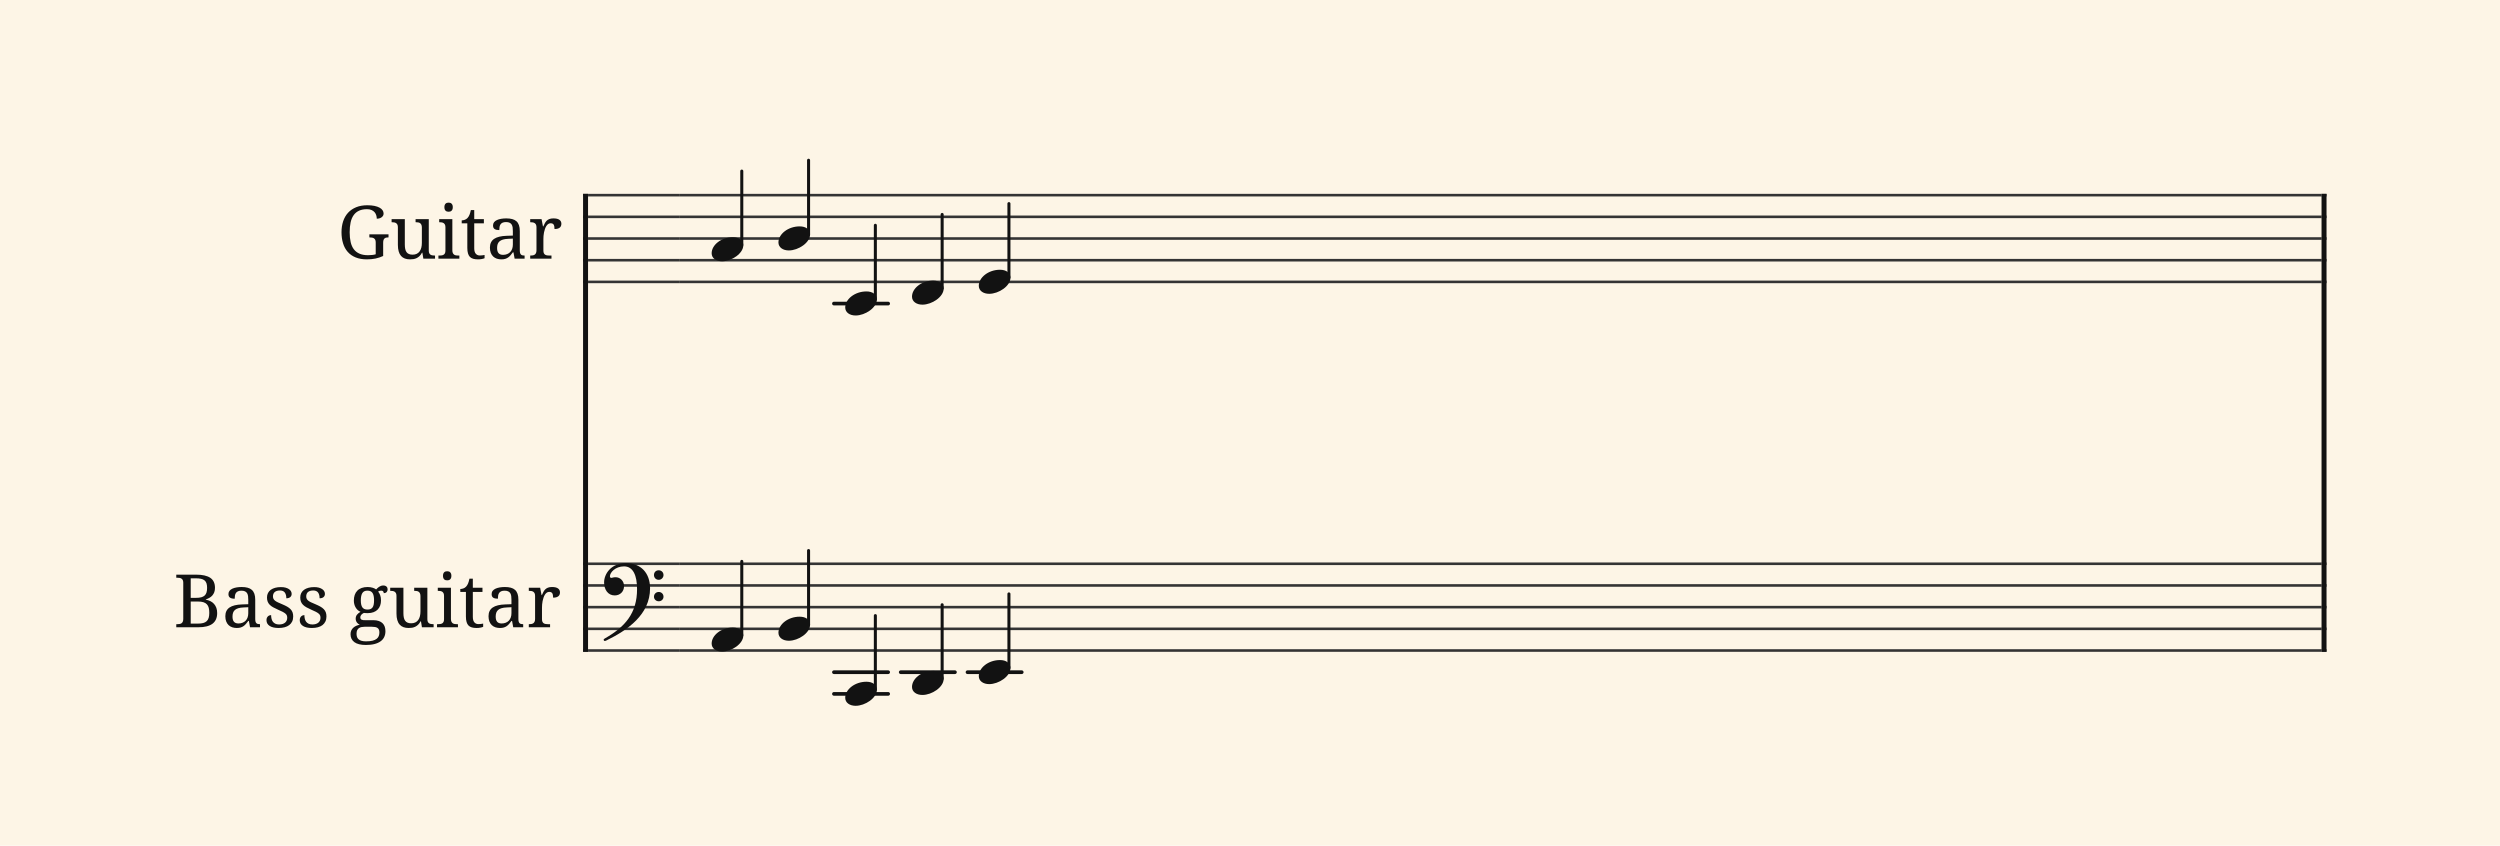 <svg xmlns="http://www.w3.org/2000/svg" version="1.1" xmlns:xlink="http://www.w3.org/1999/xlink" width="980" height="331.5" viewBox="0 0 980 331.5" shape-rendering="geometricPrecision" data-left="0" data-right="980" data-top="0" data-bottom="331.5"><g data-name="page" data-interval-between-stave-lines="8.5" data-font-color="#121212" data-left="0" data-right="980" data-top="0" data-bottom="331.5"><rect width="980" height="331.5" stroke="transparent" stroke-width="0.425" stroke-linejoin="" stroke-linecap="" fill="#FDF5E6" vector-effect="none" data-name="page-background" data-left="0" data-right="980" data-top="0" data-bottom="331.5"></rect><g data-name="pageWithoutBorder" data-left="0" data-right="980" data-top="62.815" data-bottom="276.675"><g data-name="measures" data-left="68" data-right="912" data-top="62.815" data-bottom="276.675" transform="translate(68, 0)"><g data-name="additionalStaveLinesOnPageLine" data-left="326.90500000000003" data-right="400.5150000000001" data-top="119" data-bottom="272"><line data-name="additionalStaveLine" x1="258.905" y1="119" x2="280.155" y2="119" stroke="#121212" stroke-width="1.445" stroke-linejoin="round" stroke-linecap="round" stroke-dasharray="" vector-effect="none" data-left="326.90500000000003" data-right="348.1550000000001" data-top="119" data-bottom="119"></line><line data-name="additionalStaveLine" x1="258.905" y1="263.5" x2="280.155" y2="263.5" stroke="#121212" stroke-width="1.445" stroke-linejoin="round" stroke-linecap="round" stroke-dasharray="" vector-effect="none" data-left="326.90500000000003" data-right="348.1550000000001" data-top="263.5" data-bottom="263.5"></line><line data-name="additionalStaveLine" x1="258.905" y1="272" x2="280.155" y2="272" stroke="#121212" stroke-width="1.445" stroke-linejoin="round" stroke-linecap="round" stroke-dasharray="" vector-effect="none" data-left="326.90500000000003" data-right="348.1550000000001" data-top="272" data-bottom="272"></line><line data-name="additionalStaveLine" x1="285.085" y1="263.5" x2="306.335" y2="263.5" stroke="#121212" stroke-width="1.445" stroke-linejoin="round" stroke-linecap="round" stroke-dasharray="" vector-effect="none" data-left="353.08500000000004" data-right="374.3350000000001" data-top="263.5" data-bottom="263.5"></line><line data-name="additionalStaveLine" x1="311.265" y1="263.5" x2="332.515" y2="263.5" stroke="#121212" stroke-width="1.445" stroke-linejoin="round" stroke-linecap="round" stroke-dasharray="" vector-effect="none" data-left="379.26500000000004" data-right="400.5150000000001" data-top="263.5" data-bottom="263.5"></line></g><g data-name="measure" ref-ids="measure-1,measure-1-1,line-1,every-measure-including-index-0,first-measure-including-index-0,last-measure,first-or-last-measure,last-measure-on-page" pointer-events="painted" data-left="68" data-right="912" data-top="62.815" data-bottom="276.675"><g data-name="combinedInstrumentTitles" data-left="69.1" data-right="220.06" data-top="79.4299999999993" data-bottom="252.83000000000447"><path data-name="text" fill="#121212" d="M11.59 104.99L11.59 104.99Q9.07 104.99 7.20 104.23Q5.33 103.47 4.10 102.07Q2.86 100.68 2.26 98.71Q1.65 96.75 1.65 94.37L1.65 94.37Q1.65 92.03 2.29 90.08Q2.94 88.13 4.21 86.73Q5.49 85.34 7.38 84.56Q9.27 83.78 11.77 83.78L11.77 83.78Q13.38 83.78 14.57 84.03Q15.76 84.28 16.56 84.72Q17.36 85.15 17.75 85.75Q18.15 86.34 18.15 87.03L18.15 87.03Q18.15 87.50 17.94 87.87Q17.72 88.24 17.36 88.50Q17.00 88.77 16.52 88.91Q16.03 89.05 15.47 89.05L15.47 89.05Q15.47 88.37 15.27 87.71Q15.07 87.04 14.62 86.51Q14.17 85.99 13.43 85.65Q12.70 85.32 11.64 85.32L11.64 85.32Q9.81 85.32 8.52 85.92Q7.22 86.52 6.41 87.67Q5.59 88.82 5.22 90.51Q4.85 92.19 4.85 94.37L4.85 94.37Q4.85 96.53 5.24 98.21Q5.62 99.89 6.48 101.03Q7.34 102.17 8.71 102.76Q10.08 103.36 12.05 103.36L12.05 103.36Q12.88 103.36 13.67 103.27Q14.45 103.19 15.06 103.00L15.06 103.00L15.06 98.35Q15.06 97.71 14.87 97.32Q14.68 96.94 14.35 96.73Q14.03 96.53 13.60 96.46Q13.17 96.39 12.69 96.39L12.69 96.39L12.57 96.39L12.57 95.17L20.08 95.17L20.08 96.39L19.97 96.39Q19.56 96.39 19.19 96.46Q18.82 96.53 18.56 96.75Q18.29 96.96 18.13 97.38Q17.98 97.80 17.98 98.47L17.98 98.47L17.98 103.67Q16.52 104.34 14.99 104.67Q13.45 104.99 11.59 104.99ZM35.86 89.22L35.86 101.56Q35.86 102.20 36.05 102.59Q36.24 102.98 36.56 103.17Q36.89 103.37 37.32 103.43Q37.75 103.50 38.23 103.50L38.23 103.50L38.31 103.50L38.31 104.71L33.73 104.71L33.35 102.37L33.20 102.37Q32.77 103.19 32.24 103.70Q31.71 104.20 31.12 104.49Q30.52 104.78 29.87 104.89Q29.22 104.99 28.52 104.99L28.52 104.99Q27.38 104.99 26.49 104.67Q25.60 104.34 24.99 103.65Q24.38 102.96 24.07 101.89Q23.75 100.82 23.75 99.34L23.75 99.34L23.75 92.41Q23.75 91.77 23.56 91.38Q23.37 91.00 23.04 90.78Q22.72 90.57 22.29 90.50Q21.86 90.43 21.38 90.43L21.38 90.43L21.29 90.43L21.29 89.22L26.47 89.22L26.47 99.19Q26.47 100.14 26.62 100.87Q26.77 101.61 27.11 102.11Q27.46 102.62 28.05 102.88Q28.63 103.15 29.51 103.15L29.51 103.15Q30.47 103.15 31.15 102.81Q31.84 102.47 32.28 101.85Q32.72 101.24 32.94 100.38Q33.15 99.52 33.15 98.47L33.15 98.47L33.15 92.52Q33.15 91.84 32.96 91.43Q32.77 91.01 32.45 90.79Q32.13 90.57 31.70 90.50Q31.27 90.43 30.78 90.43L30.78 90.43L30.69 90.43L30.69 89.22L35.86 89.22ZM39.64 103.50L40.02 103.50Q40.50 103.50 40.93 103.43Q41.36 103.37 41.68 103.17Q42.01 102.98 42.20 102.59Q42.39 102.20 42.39 101.56L42.39 101.56L42.39 92.41Q42.39 91.77 42.20 91.38Q42.01 91.00 41.68 90.78Q41.36 90.57 40.93 90.50Q40.50 90.43 40.02 90.43L40.02 90.43L39.94 90.43L39.94 89.22L45.10 89.22L45.10 101.42Q45.10 102.10 45.29 102.51Q45.48 102.92 45.80 103.14Q46.12 103.36 46.55 103.43Q46.99 103.50 47.47 103.50L47.47 103.50L47.85 103.50L47.85 104.71L39.64 104.71L39.64 103.50ZM41.98 84.53L41.98 84.53Q41.98 84.02 42.11 83.69Q42.24 83.35 42.46 83.14Q42.69 82.92 42.98 82.84Q43.28 82.75 43.63 82.75L43.63 82.75Q43.97 82.75 44.27 82.84Q44.56 82.92 44.78 83.14Q45.00 83.35 45.14 83.69Q45.27 84.02 45.27 84.53L45.27 84.53Q45.27 85.04 45.14 85.38Q45.00 85.72 44.78 85.93Q44.56 86.14 44.27 86.23Q43.97 86.32 43.63 86.32L43.63 86.32Q43.28 86.32 42.98 86.23Q42.69 86.14 42.46 85.93Q42.24 85.72 42.11 85.38Q41.98 85.04 41.98 84.53ZM55.88 103.47L55.88 103.47Q56.40 103.47 56.84 103.41Q57.28 103.36 57.73 103.27L57.73 103.27L57.73 104.54Q57.55 104.63 57.25 104.71Q56.95 104.80 56.61 104.86Q56.26 104.92 55.88 104.96Q55.50 104.99 55.16 104.99L55.16 104.99Q54.06 104.99 53.27 104.76Q52.48 104.53 51.97 104.01Q51.46 103.48 51.22 102.62Q50.97 101.76 50.97 100.52L50.97 100.52L50.97 90.87L48.77 90.87L48.77 89.71Q49.29 89.71 49.92 89.50Q50.55 89.29 51.03 88.79L51.03 88.79Q51.52 88.26 51.82 87.52Q52.13 86.78 52.35 85.66L52.35 85.66L53.68 85.66L53.68 89.22L57.46 89.22L57.46 90.87L53.68 90.87L53.68 100.61Q53.68 102.09 54.28 102.78Q54.88 103.47 55.88 103.47ZM62.64 100.52L62.64 100.52Q62.64 101.88 63.21 102.55Q63.78 103.22 64.98 103.22L64.98 103.22Q65.86 103.22 66.57 102.93Q67.28 102.65 67.78 102.13Q68.28 101.61 68.55 100.86Q68.82 100.11 68.82 99.19L68.82 99.19L68.82 96.85L66.97 96.94Q65.74 96.99 64.92 97.24Q64.09 97.49 63.59 97.93Q63.08 98.38 62.86 99.02Q62.64 99.67 62.64 100.52ZM66.14 90.37L66.14 90.37Q65.31 90.37 64.79 90.61Q64.28 90.84 63.99 91.26Q63.70 91.69 63.60 92.27Q63.50 92.84 63.50 93.52L63.50 93.52Q62.30 93.52 61.67 93.11Q61.05 92.70 61.05 91.70L61.05 91.70Q61.05 90.95 61.45 90.43Q61.86 89.91 62.58 89.58Q63.29 89.25 64.23 89.09Q65.18 88.93 66.25 88.93L66.25 88.93Q67.58 88.93 68.57 89.20Q69.55 89.46 70.22 90.05Q70.88 90.64 71.21 91.59Q71.54 92.55 71.54 93.93L71.54 93.93L71.54 101.42Q71.54 102.03 71.64 102.43Q71.74 102.82 71.95 103.06Q72.17 103.30 72.51 103.40Q72.86 103.50 73.34 103.50L73.34 103.50L73.42 103.50L73.42 104.71L69.51 104.71L69.06 102.23L68.82 102.23Q68.37 102.83 67.95 103.34Q67.52 103.85 67.01 104.22Q66.51 104.58 65.86 104.79Q65.22 104.99 64.32 104.99L64.32 104.99Q63.36 104.99 62.53 104.72Q61.71 104.44 61.11 103.87Q60.51 103.30 60.17 102.43Q59.83 101.56 59.83 100.38L59.83 100.38Q59.83 98.08 61.47 96.96Q63.11 95.85 66.42 95.75L66.42 95.75L68.82 95.67L68.82 93.93Q68.82 93.15 68.74 92.50Q68.65 91.84 68.37 91.37Q68.09 90.90 67.56 90.64Q67.03 90.37 66.14 90.37ZM83.96 103.50L83.96 104.71L75.62 104.71L75.62 103.50L75.71 103.50Q76.20 103.50 76.63 103.43Q77.06 103.36 77.38 103.14Q77.70 102.92 77.89 102.51Q78.08 102.10 78.08 101.42L78.08 101.42L78.08 92.41Q78.08 91.77 77.89 91.38Q77.70 91.00 77.37 90.78Q77.05 90.57 76.62 90.50Q76.19 90.43 75.71 90.43L75.71 90.43L75.62 90.43L75.62 89.22L80.07 89.22L80.62 92.08L80.76 92.08Q81.04 91.43 81.34 90.86Q81.63 90.29 82.06 89.86Q82.49 89.43 83.13 89.18Q83.76 88.93 84.72 88.93L84.72 88.93Q86.30 88.93 87.07 89.49Q87.84 90.04 87.84 91.04L87.84 91.04Q87.84 91.49 87.69 91.87Q87.55 92.25 87.22 92.53Q86.90 92.80 86.39 92.95Q85.88 93.10 85.15 93.10L85.15 93.10Q85.15 91.90 84.81 91.37Q84.47 90.84 83.62 90.84L83.62 90.84Q83.09 90.84 82.66 91.14Q82.24 91.45 81.92 91.95Q81.61 92.45 81.39 93.10Q81.17 93.75 81.03 94.43Q80.90 95.12 80.84 95.79Q80.79 96.47 80.79 97.02L80.79 97.02L80.79 101.56Q80.79 102.20 80.98 102.59Q81.17 102.98 81.49 103.17Q81.82 103.37 82.25 103.43Q82.68 103.50 83.16 103.50L83.16 103.50L83.96 103.50Z" text-value="Guitar" vector-effect="none" ref-ids="instrument-title-1-1" pointer-events="painted" data-left="133.87" data-right="220.06" data-top="79.4299999999993" data-bottom="101.67" transform="translate(64.22, 0)translate(0, -3.32)"></path><path data-name="text" fill="#121212" d="M16.27 233.75L16.27 233.75Q16.27 234.72 16.00 235.45Q15.72 236.19 15.24 236.74Q14.76 237.29 14.10 237.66Q13.45 238.04 12.69 238.29L12.69 238.29L12.69 238.40Q13.67 238.57 14.49 238.98Q15.31 239.39 15.90 240.05Q16.48 240.70 16.81 241.60Q17.13 242.49 17.13 243.64L17.13 243.64Q17.13 246.43 15.30 247.82Q13.46 249.21 9.71 249.21L9.71 249.21L1.10 249.21L1.10 248.00L1.47 248.00Q1.96 248.00 2.39 247.93Q2.82 247.86 3.15 247.64Q3.47 247.42 3.65 247.01Q3.84 246.60 3.84 245.92L3.84 245.92L3.84 231.76Q3.84 231.12 3.65 230.73Q3.46 230.34 3.13 230.13Q2.81 229.92 2.38 229.86Q1.95 229.79 1.47 229.79L1.47 229.79L1.10 229.79L1.10 228.58L8.85 228.58Q12.60 228.58 14.44 229.83Q16.27 231.08 16.27 233.75ZM6.76 239.12L6.76 247.77L9.57 247.77Q10.80 247.77 11.64 247.55Q12.49 247.32 13.02 246.82Q13.56 246.32 13.80 245.51Q14.04 244.71 14.04 243.55L14.04 243.55Q14.04 242.42 13.83 241.59Q13.62 240.76 13.10 240.21Q12.59 239.66 11.74 239.39Q10.89 239.12 9.62 239.12L9.62 239.12L6.76 239.12ZM6.76 230.02L6.76 237.68L8.76 237.68Q10.03 237.68 10.88 237.46Q11.73 237.23 12.23 236.76Q12.74 236.29 12.96 235.54Q13.18 234.79 13.18 233.75L13.18 233.75Q13.18 232.69 12.94 231.97Q12.70 231.26 12.16 230.82Q11.63 230.39 10.77 230.20Q9.92 230.02 8.69 230.02L8.69 230.02L6.76 230.02ZM23.14 245.02L23.14 245.02Q23.14 246.38 23.71 247.05Q24.29 247.72 25.49 247.72L25.49 247.72Q26.36 247.72 27.07 247.43Q27.79 247.15 28.29 246.63Q28.79 246.11 29.06 245.36Q29.32 244.61 29.32 243.69L29.32 243.69L29.32 241.35L27.47 241.44Q26.25 241.49 25.42 241.74Q24.60 241.99 24.09 242.43Q23.58 242.88 23.36 243.52Q23.14 244.17 23.14 245.02ZM26.64 234.87L26.64 234.87Q25.81 234.87 25.29 235.11Q24.78 235.34 24.49 235.76Q24.20 236.19 24.10 236.77Q24.00 237.34 24.00 238.02L24.00 238.02Q22.80 238.02 22.18 237.61Q21.55 237.20 21.55 236.20L21.55 236.20Q21.55 235.45 21.96 234.93Q22.37 234.41 23.08 234.08Q23.79 233.75 24.74 233.59Q25.68 233.43 26.76 233.43L26.76 233.43Q28.08 233.43 29.07 233.70Q30.06 233.96 30.72 234.55Q31.38 235.14 31.72 236.09Q32.05 237.05 32.05 238.43L32.05 238.43L32.05 245.92Q32.05 246.53 32.15 246.93Q32.24 247.32 32.46 247.56Q32.67 247.80 33.01 247.90Q33.36 248.00 33.84 248.00L33.84 248.00L33.92 248.00L33.92 249.21L30.01 249.21L29.56 246.73L29.32 246.73Q28.87 247.33 28.45 247.84Q28.03 248.35 27.52 248.72Q27.01 249.08 26.37 249.29Q25.72 249.49 24.82 249.49L24.82 249.49Q23.86 249.49 23.04 249.22Q22.21 248.94 21.61 248.37Q21.01 247.80 20.67 246.93Q20.33 246.06 20.33 244.88L20.33 244.88Q20.33 242.58 21.97 241.46Q23.61 240.35 26.92 240.25L26.92 240.25L29.32 240.17L29.32 238.43Q29.32 237.65 29.24 237.00Q29.15 236.34 28.87 235.87Q28.59 235.40 28.06 235.14Q27.53 234.87 26.64 234.87ZM41.23 249.49L41.23 249.49Q40.15 249.49 39.26 249.30Q38.38 249.11 37.76 248.72Q37.14 248.34 36.80 247.77Q36.46 247.19 36.46 246.43L36.46 246.43Q36.46 245.85 36.65 245.46Q36.84 245.08 37.12 244.85Q37.40 244.63 37.71 244.53Q38.03 244.44 38.28 244.44L38.28 244.44Q38.28 245.20 38.44 245.87Q38.59 246.53 38.96 247.03Q39.33 247.53 39.93 247.82Q40.53 248.11 41.40 248.11L41.40 248.11Q42.18 248.11 42.77 247.92Q43.36 247.73 43.77 247.38Q44.17 247.04 44.38 246.55Q44.59 246.06 44.59 245.49L44.59 245.49Q44.59 244.95 44.43 244.56Q44.27 244.17 43.87 243.84Q43.46 243.50 42.77 243.14Q42.08 242.79 41.04 242.34L41.04 242.34Q39.92 241.85 39.10 241.39Q38.27 240.93 37.73 240.39Q37.20 239.86 36.93 239.17Q36.66 238.49 36.66 237.54L36.66 237.54Q36.66 236.55 37.05 235.79Q37.44 235.03 38.16 234.51Q38.88 234.00 39.88 233.73Q40.88 233.46 42.11 233.46L42.11 233.46Q43.14 233.46 43.93 233.67Q44.72 233.89 45.26 234.25Q45.79 234.61 46.06 235.09Q46.33 235.58 46.33 236.12L46.33 236.12Q46.33 236.91 45.78 237.38Q45.24 237.85 44.24 237.85L44.24 237.85Q44.24 236.40 43.64 235.59Q43.04 234.79 41.76 234.79L41.76 234.79Q41.02 234.79 40.50 234.96Q39.98 235.13 39.65 235.44Q39.31 235.75 39.16 236.17Q39.00 236.60 39.00 237.10L39.00 237.10Q39.00 237.65 39.20 238.06Q39.40 238.46 39.83 238.80Q40.26 239.14 40.94 239.45Q41.63 239.77 42.59 240.17L42.59 240.17Q43.73 240.65 44.55 241.11Q45.37 241.58 45.90 242.13Q46.43 242.68 46.68 243.37Q46.93 244.06 46.93 244.96L46.93 244.96Q46.93 246.09 46.53 246.94Q46.12 247.79 45.37 248.36Q44.62 248.93 43.57 249.21Q42.52 249.49 41.23 249.49ZM54.27 249.49L54.27 249.49Q53.19 249.49 52.30 249.30Q51.42 249.11 50.80 248.72Q50.18 248.34 49.84 247.77Q49.50 247.19 49.50 246.43L49.50 246.43Q49.50 245.85 49.69 245.46Q49.88 245.08 50.16 244.85Q50.43 244.63 50.75 244.53Q51.07 244.44 51.32 244.44L51.32 244.44Q51.32 245.20 51.48 245.87Q51.63 246.53 52.00 247.03Q52.37 247.53 52.97 247.82Q53.57 248.11 54.44 248.11L54.44 248.11Q55.22 248.11 55.81 247.92Q56.40 247.73 56.81 247.38Q57.21 247.04 57.42 246.55Q57.63 246.06 57.63 245.49L57.63 245.49Q57.63 244.95 57.47 244.56Q57.31 244.17 56.90 243.84Q56.50 243.50 55.81 243.14Q55.12 242.79 54.07 242.34L54.07 242.34Q52.96 241.85 52.13 241.39Q51.31 240.93 50.77 240.39Q50.24 239.86 49.97 239.17Q49.70 238.49 49.70 237.54L49.70 237.54Q49.70 236.55 50.09 235.79Q50.48 235.03 51.20 234.51Q51.92 234.00 52.92 233.73Q53.92 233.46 55.15 233.46L55.15 233.46Q56.18 233.46 56.97 233.67Q57.76 233.89 58.29 234.25Q58.83 234.61 59.10 235.09Q59.37 235.58 59.37 236.12L59.37 236.12Q59.37 236.91 58.82 237.38Q58.28 237.85 57.28 237.85L57.28 237.85Q57.28 236.40 56.68 235.59Q56.08 234.79 54.79 234.79L54.79 234.79Q54.06 234.79 53.54 234.96Q53.02 235.13 52.68 235.44Q52.35 235.75 52.20 236.17Q52.04 236.60 52.04 237.10L52.04 237.10Q52.04 237.65 52.24 238.06Q52.44 238.46 52.87 238.80Q53.30 239.14 53.98 239.45Q54.67 239.77 55.63 240.17L55.63 240.17Q56.77 240.65 57.59 241.11Q58.41 241.58 58.94 242.13Q59.47 242.68 59.72 243.37Q59.97 244.06 59.97 244.96L59.97 244.96Q59.97 246.09 59.56 246.94Q59.15 247.79 58.41 248.36Q57.66 248.93 56.61 249.21Q55.56 249.49 54.27 249.49ZM83.95 234.32L83.95 234.32Q83.95 234.63 83.86 234.91Q83.76 235.18 83.58 235.39Q83.40 235.59 83.11 235.71Q82.82 235.83 82.42 235.83L82.42 235.83Q82.42 235.66 82.38 235.50Q82.34 235.33 82.23 235.18Q82.13 235.03 81.94 234.94Q81.76 234.85 81.46 234.85L81.46 234.85Q81.10 234.85 80.80 234.93Q80.51 235.02 80.22 235.20L80.22 235.20Q80.72 235.81 81.03 236.63Q81.35 237.46 81.35 238.70L81.35 238.70Q81.35 239.77 81.03 240.68Q80.70 241.59 80.06 242.25Q79.42 242.92 78.44 243.29Q77.46 243.67 76.14 243.67L76.14 243.67Q75.98 243.67 75.76 243.66Q75.55 243.65 75.34 243.64Q75.13 243.64 74.95 243.62Q74.76 243.60 74.65 243.58L74.65 243.58Q74.37 243.72 74.11 243.89Q73.86 244.06 73.67 244.27Q73.48 244.48 73.36 244.75Q73.25 245.02 73.25 245.34L73.25 245.34Q73.25 245.70 73.39 245.91Q73.52 246.12 73.76 246.24Q74.00 246.36 74.33 246.40Q74.66 246.43 75.04 246.43L75.04 246.43L78.32 246.43Q79.62 246.43 80.52 246.76Q81.42 247.08 81.99 247.65Q82.57 248.22 82.83 249.02Q83.09 249.82 83.09 250.75L83.09 250.75Q83.09 251.99 82.63 252.99Q82.17 254.00 81.22 254.69Q80.28 255.39 78.83 255.77Q77.39 256.15 75.43 256.15L75.43 256.15Q72.41 256.15 70.91 255.04Q69.41 253.92 69.41 251.93L69.41 251.93Q69.41 251.09 69.71 250.45Q70.01 249.82 70.51 249.37Q71.01 248.92 71.66 248.63Q72.31 248.35 73.03 248.22L73.03 248.22Q72.73 248.10 72.45 247.88Q72.17 247.67 71.94 247.38Q71.71 247.08 71.57 246.70Q71.43 246.32 71.43 245.85L71.43 245.85Q71.43 244.99 71.88 244.36Q72.33 243.74 73.32 243.14L73.32 243.14Q72.70 242.89 72.21 242.45Q71.73 242.00 71.40 241.43Q71.06 240.86 70.89 240.18Q70.71 239.50 70.71 238.78L70.71 238.78Q70.71 237.53 71.05 236.54Q71.39 235.55 72.07 234.86Q72.74 234.17 73.76 233.80Q74.78 233.43 76.14 233.43L76.14 233.43Q76.67 233.43 77.17 233.51Q77.68 233.59 78.11 233.72Q78.54 233.86 78.89 234.03Q79.24 234.20 79.45 234.38L79.45 234.38Q79.66 234.15 79.94 233.88Q80.22 233.60 80.58 233.37Q80.93 233.14 81.34 232.98Q81.76 232.83 82.24 232.83L82.24 232.83Q82.68 232.83 83.00 232.95Q83.31 233.07 83.52 233.27Q83.74 233.48 83.84 233.75Q83.95 234.03 83.95 234.32ZM71.76 251.75L71.76 251.75Q71.76 252.39 71.93 252.94Q72.09 253.49 72.52 253.88Q72.94 254.28 73.66 254.50Q74.38 254.73 75.48 254.73L75.48 254.73Q77.03 254.73 78.04 254.47Q79.05 254.21 79.64 253.74Q80.24 253.28 80.48 252.63Q80.72 251.99 80.72 251.23L80.72 251.23Q80.72 250.57 80.53 250.14Q80.34 249.71 79.96 249.46Q79.59 249.21 79.04 249.11Q78.49 249.01 77.77 249.01L77.77 249.01L74.93 249.01Q74.32 249.01 73.75 249.12Q73.18 249.23 72.74 249.52Q72.29 249.82 72.02 250.35Q71.76 250.89 71.76 251.75ZM73.44 238.70L73.44 238.70Q73.44 240.55 74.05 241.41Q74.66 242.27 76.06 242.27L76.06 242.27Q76.77 242.27 77.25 242.06Q77.74 241.85 78.05 241.41Q78.36 240.97 78.49 240.29Q78.63 239.60 78.63 238.66L78.63 238.66Q78.63 236.71 78.04 235.78Q77.44 234.85 76.03 234.85L76.03 234.85Q74.63 234.85 74.04 235.80Q73.44 236.75 73.44 238.70ZM99.53 233.72L99.53 246.06Q99.53 246.70 99.72 247.09Q99.91 247.48 100.23 247.67Q100.56 247.87 100.99 247.93Q101.42 248.00 101.90 248.00L101.90 248.00L101.98 248.00L101.98 249.21L97.40 249.21L97.02 246.87L96.87 246.87Q96.44 247.69 95.91 248.20Q95.38 248.70 94.79 248.99Q94.19 249.28 93.54 249.39Q92.89 249.49 92.19 249.49L92.19 249.49Q91.05 249.49 90.16 249.17Q89.27 248.84 88.66 248.15Q88.05 247.46 87.74 246.39Q87.42 245.32 87.42 243.84L87.42 243.84L87.42 236.91Q87.42 236.27 87.23 235.88Q87.04 235.50 86.71 235.28Q86.39 235.07 85.96 235.00Q85.53 234.93 85.05 234.93L85.05 234.93L84.96 234.93L84.96 233.72L90.14 233.72L90.14 243.69Q90.14 244.64 90.29 245.37Q90.44 246.11 90.79 246.61Q91.13 247.12 91.72 247.38Q92.30 247.65 93.18 247.65L93.18 247.65Q94.14 247.65 94.82 247.31Q95.51 246.97 95.95 246.35Q96.39 245.74 96.61 244.88Q96.82 244.02 96.82 242.97L96.82 242.97L96.82 237.02Q96.82 236.34 96.63 235.93Q96.44 235.51 96.12 235.29Q95.80 235.07 95.37 235.00Q94.94 234.93 94.45 234.93L94.45 234.93L94.36 234.93L94.36 233.72L99.53 233.72ZM103.31 248.00L103.69 248.00Q104.17 248.00 104.60 247.93Q105.03 247.87 105.36 247.67Q105.68 247.48 105.87 247.09Q106.06 246.70 106.06 246.06L106.06 246.06L106.06 236.91Q106.06 236.27 105.87 235.88Q105.68 235.50 105.36 235.28Q105.03 235.07 104.60 235.00Q104.17 234.93 103.69 234.93L103.69 234.93L103.61 234.93L103.61 233.72L108.77 233.72L108.77 245.92Q108.77 246.60 108.96 247.01Q109.15 247.42 109.47 247.64Q109.79 247.86 110.22 247.93Q110.66 248.00 111.14 248.00L111.14 248.00L111.52 248.00L111.52 249.21L103.31 249.21L103.31 248.00ZM105.65 229.03L105.65 229.03Q105.65 228.52 105.78 228.19Q105.91 227.85 106.13 227.64Q106.36 227.42 106.65 227.34Q106.95 227.25 107.30 227.25L107.30 227.25Q107.64 227.25 107.94 227.34Q108.23 227.42 108.45 227.64Q108.67 227.85 108.81 228.19Q108.94 228.52 108.94 229.03L108.94 229.03Q108.94 229.54 108.81 229.88Q108.67 230.22 108.45 230.43Q108.23 230.64 107.94 230.73Q107.64 230.82 107.30 230.82L107.30 230.82Q106.95 230.82 106.65 230.73Q106.36 230.64 106.13 230.43Q105.91 230.22 105.78 229.88Q105.65 229.54 105.65 229.03ZM119.55 247.97L119.55 247.97Q120.07 247.97 120.51 247.91Q120.95 247.86 121.40 247.77L121.40 247.77L121.40 249.04Q121.22 249.13 120.92 249.21Q120.62 249.30 120.28 249.36Q119.93 249.42 119.55 249.46Q119.17 249.49 118.83 249.49L118.83 249.49Q117.73 249.49 116.94 249.26Q116.15 249.03 115.64 248.51Q115.13 247.98 114.89 247.12Q114.64 246.26 114.64 245.02L114.64 245.02L114.64 235.37L112.44 235.37L112.44 234.21Q112.96 234.21 113.59 234.00Q114.22 233.79 114.70 233.29L114.70 233.29Q115.19 232.76 115.49 232.02Q115.80 231.28 116.02 230.16L116.02 230.16L117.35 230.16L117.35 233.72L121.13 233.72L121.13 235.37L117.35 235.37L117.35 245.11Q117.35 246.59 117.95 247.28Q118.55 247.97 119.55 247.97ZM126.31 245.02L126.31 245.02Q126.31 246.38 126.88 247.05Q127.45 247.72 128.65 247.72L128.65 247.72Q129.53 247.72 130.24 247.43Q130.95 247.15 131.45 246.63Q131.96 246.11 132.22 245.36Q132.49 244.61 132.49 243.69L132.49 243.69L132.49 241.35L130.64 241.44Q129.41 241.49 128.59 241.74Q127.76 241.99 127.26 242.43Q126.75 242.88 126.53 243.52Q126.31 244.17 126.31 245.02ZM129.81 234.87L129.81 234.87Q128.98 234.87 128.46 235.11Q127.95 235.34 127.66 235.76Q127.37 236.19 127.27 236.77Q127.17 237.34 127.17 238.02L127.17 238.02Q125.97 238.02 125.34 237.61Q124.72 237.20 124.72 236.20L124.72 236.20Q124.72 235.45 125.13 234.93Q125.53 234.41 126.25 234.08Q126.96 233.75 127.91 233.59Q128.85 233.43 129.92 233.43L129.92 233.43Q131.25 233.43 132.24 233.70Q133.23 233.96 133.89 234.55Q134.55 235.14 134.88 236.09Q135.21 237.05 135.21 238.43L135.21 238.43L135.21 245.92Q135.21 246.53 135.31 246.93Q135.41 247.32 135.62 247.56Q135.84 247.80 136.18 247.90Q136.53 248.00 137.01 248.00L137.01 248.00L137.09 248.00L137.09 249.21L133.18 249.21L132.73 246.73L132.49 246.73Q132.04 247.33 131.62 247.84Q131.19 248.35 130.69 248.72Q130.18 249.08 129.53 249.29Q128.89 249.49 127.99 249.49L127.99 249.49Q127.03 249.49 126.20 249.22Q125.38 248.94 124.78 248.37Q124.18 247.80 123.84 246.93Q123.50 246.06 123.50 244.88L123.50 244.88Q123.50 242.58 125.14 241.46Q126.78 240.35 130.09 240.25L130.09 240.25L132.49 240.17L132.49 238.43Q132.49 237.65 132.41 237.00Q132.32 236.34 132.04 235.87Q131.76 235.40 131.23 235.14Q130.70 234.87 129.81 234.87ZM147.63 248.00L147.63 249.21L139.29 249.21L139.29 248.00L139.38 248.00Q139.87 248.00 140.30 247.93Q140.73 247.86 141.05 247.64Q141.37 247.42 141.56 247.01Q141.75 246.60 141.75 245.92L141.75 245.92L141.75 236.91Q141.75 236.27 141.56 235.88Q141.37 235.50 141.04 235.28Q140.72 235.07 140.29 235.00Q139.86 234.93 139.38 234.93L139.38 234.93L139.29 234.93L139.29 233.72L143.74 233.72L144.29 236.58L144.43 236.58Q144.71 235.93 145.01 235.36Q145.30 234.79 145.73 234.36Q146.17 233.93 146.80 233.68Q147.44 233.43 148.39 233.43L148.39 233.43Q149.98 233.43 150.74 233.99Q151.51 234.54 151.51 235.54L151.51 235.54Q151.51 235.99 151.37 236.37Q151.22 236.75 150.89 237.03Q150.57 237.30 150.06 237.45Q149.55 237.60 148.82 237.60L148.82 237.60Q148.82 236.40 148.48 235.87Q148.14 235.34 147.29 235.34L147.29 235.34Q146.76 235.34 146.33 235.64Q145.91 235.95 145.59 236.45Q145.28 236.95 145.06 237.60Q144.84 238.25 144.70 238.93Q144.57 239.62 144.51 240.29Q144.46 240.97 144.46 241.52L144.46 241.52L144.46 246.06Q144.46 246.70 144.65 247.09Q144.84 247.48 145.16 247.67Q145.49 247.87 145.92 247.93Q146.35 248.00 146.83 248.00L146.83 248.00L147.63 248.00Z" text-value="Bass guitar" vector-effect="none" ref-ids="instrument-title-1-2" pointer-events="painted" data-left="69.1" data-right="219.51" data-top="223.9299999999894" data-bottom="252.83000000000447" transform="translate(0, -3.32)"></path></g><g data-name="startBarLine" ref-ids="opening-barline-1" pointer-events="painted" data-left="228.56" data-right="230.51500000000001" data-top="75.99" data-bottom="255.51"><g data-name="stavesPiece" data-left="228.56" data-right="230.51500000000001" data-top="75.99" data-bottom="255.51"><g data-name="stavePiece" data-left="228.56" data-right="230.51500000000001" data-top="75.99" data-bottom="111.00999999999999"><path d="M 0 -0.51 L 1.955 -0.51 L 1.955 0.51 L 0 0.51 L 0 -0.51 M 0 7.99 L 1.955 7.99 L 1.955 9.01 L 0 9.01 L 0 7.99 M 0 16.49 L 1.955 16.49 L 1.955 17.51 L 0 17.51 L 0 16.49 M 0 24.99 L 1.955 24.99 L 1.955 26.01 L 0 26.01 L 0 24.99 M 0 33.49 L 1.955 33.49 L 1.955 34.51 L 0 34.51 L 0 33.49" fill="#343434" fill-rule="evenodd" vector-effect="none" data-left="228.56" data-right="230.51500000000001" data-top="75.99" data-bottom="111.00999999999999" transform="translate(160.56, 76.5)"></path></g><g data-name="stavePiece" data-left="228.56" data-right="230.51500000000001" data-top="220.49" data-bottom="255.51"><path d="M 0 -0.51 L 1.955 -0.51 L 1.955 0.51 L 0 0.51 L 0 -0.51 M 0 7.99 L 1.955 7.99 L 1.955 9.01 L 0 9.01 L 0 7.99 M 0 16.49 L 1.955 16.49 L 1.955 17.51 L 0 17.51 L 0 16.49 M 0 24.99 L 1.955 24.99 L 1.955 26.01 L 0 26.01 L 0 24.99 M 0 33.49 L 1.955 33.49 L 1.955 34.51 L 0 34.51 L 0 33.49" fill="#343434" fill-rule="evenodd" vector-effect="none" data-left="228.56" data-right="230.51500000000001" data-top="220.49" data-bottom="255.51" transform="translate(160.56, 221)"></path></g></g><polyline points="160.56 75.99 162.515 75.99 162.515 255.51 160.56 255.51" fill="#121212" fill-rule="evenodd" vector-effect="none" data-left="228.56" data-right="230.51500000000001" data-top="75.99" data-bottom="255.51"></polyline></g><g data-name="clefsOnStaves" data-left="230.51500000000001" data-right="266.21500000000003" data-top="75.99" data-bottom="255.51"><g data-name="stavePiece" data-left="230.51500000000001" data-right="266.21500000000003" data-top="75.99" data-bottom="111.00999999999999"><path d="M 0 -0.51 L 35.7 -0.51 L 35.7 0.51 L 0 0.51 L 0 -0.51 M 0 7.99 L 35.7 7.99 L 35.7 9.01 L 0 9.01 L 0 7.99 M 0 16.49 L 35.7 16.49 L 35.7 17.51 L 0 17.51 L 0 16.49 M 0 24.99 L 35.7 24.99 L 35.7 26.01 L 0 26.01 L 0 24.99 M 0 33.49 L 35.7 33.49 L 35.7 34.51 L 0 34.51 L 0 33.49" fill="#343434" fill-rule="evenodd" vector-effect="none" data-left="230.51500000000001" data-right="266.21500000000003" data-top="75.99" data-bottom="111.00999999999999" transform="translate(162.515, 76.5)"></path></g><g data-name="bassCleff" ref-ids="clef-1-2" pointer-events="painted" data-left="230.51500000000001" data-right="266.21500000000003" data-top="220.49" data-bottom="255.51"><g data-name="stavePiece" data-left="230.51500000000001" data-right="266.21500000000003" data-top="220.49" data-bottom="255.51"><path d="M 0 -0.51 L 35.7 -0.51 L 35.7 0.51 L 0 0.51 L 0 -0.51 M 0 7.99 L 35.7 7.99 L 35.7 9.01 L 0 9.01 L 0 7.99 M 0 16.49 L 35.7 16.49 L 35.7 17.51 L 0 17.51 L 0 16.49 M 0 24.99 L 35.7 24.99 L 35.7 26.01 L 0 26.01 L 0 24.99 M 0 33.49 L 35.7 33.49 L 35.7 34.51 L 0 34.51 L 0 33.49" fill="#343434" fill-rule="evenodd" vector-effect="none" data-left="230.51500000000001" data-right="266.21500000000003" data-top="220.49" data-bottom="255.51" transform="translate(162.515, 221)"></path></g><g data-name="clefShape" data-left="236.63500000000002" data-right="260.095" data-top="220.745" data-bottom="251.26" transform="translate(168.635, 0)"><path d="M 0.425 52.105 C 0.595 52.105 0.85 52.02 1.02 51.935 C 9.35 47.855 18.19 41.82 18.19 31.45 C 18.19 25.5 14.62 21.59 8.755 21.59 C 2.805 21.59 0.17 25.925 0.17 29.155 C 0.17 31.875 1.615 34.255 4.335 34.255 C 6.46 34.255 7.99 32.725 7.99 30.6 C 7.99 28.475 6.375 27.115 4.675 27.115 C 3.74 27.115 3.4 27.37 2.975 27.37 C 2.55 27.37 2.465 27.03 2.465 26.69 C 2.465 25.33 4.505 22.865 7.99 22.865 C 11.56 22.865 13.09 26.435 13.09 31.79 C 13.09 41.225 8.415 46.58 0.51 51.085 C 0.17 51.255 0 51.425 0 51.68 C 0 51.85 0.17 52.105 0.425 52.105 Z M 21.59 28.135 C 22.61 28.135 23.46 27.285 23.46 26.265 C 23.46 25.16 22.61 24.395 21.59 24.395 C 20.485 24.395 19.72 25.16 19.72 26.265 C 19.72 27.285 20.485 28.135 21.59 28.135 Z M 21.59 36.55 C 22.61 36.55 23.46 35.785 23.46 34.765 C 23.46 33.66 22.61 32.895 21.59 32.895 C 20.57 32.895 19.72 33.66 19.72 34.765 C 19.72 35.785 20.57 36.55 21.59 36.55 Z" fill="#121212" fill-rule="evenodd" vector-effect="none" data-left="236.63500000000002" data-right="260.095" data-top="220.745" data-bottom="251.26" transform="translate(0, 199.155)"></path></g></g></g><g data-name="keySignaturesOnStaves" data-left="266.21500000000003" data-right="266.21500000000003" data-top="75.99" data-bottom="255.51"><g data-name="stavePiece" data-left="266.21500000000003" data-right="266.21500000000003" data-top="75.99" data-bottom="111.00999999999999"><path d="M 0 -0.51 L 0 -0.51 L 0 0.51 L 0 0.51 L 0 -0.51 M 0 7.99 L 0 7.99 L 0 9.01 L 0 9.01 L 0 7.99 M 0 16.49 L 0 16.49 L 0 17.51 L 0 17.51 L 0 16.49 M 0 24.99 L 0 24.99 L 0 26.01 L 0 26.01 L 0 24.99 M 0 33.49 L 0 33.49 L 0 34.51 L 0 34.51 L 0 33.49" fill="#343434" fill-rule="evenodd" vector-effect="none" data-left="266.21500000000003" data-right="266.21500000000003" data-top="75.99" data-bottom="111.00999999999999" transform="translate(198.215, 76.5)"></path></g><g data-name="keySignature" ref-ids="key-signature-1" pointer-events="painted" data-left="266.21500000000003" data-right="266.21500000000003" data-top="220.49" data-bottom="255.51"><g data-name="stavePiece" data-left="266.21500000000003" data-right="266.21500000000003" data-top="220.49" data-bottom="255.51"><path d="M 0 -0.51 L 0 -0.51 L 0 0.51 L 0 0.51 L 0 -0.51 M 0 7.99 L 0 7.99 L 0 9.01 L 0 9.01 L 0 7.99 M 0 16.49 L 0 16.49 L 0 17.51 L 0 17.51 L 0 16.49 M 0 24.99 L 0 24.99 L 0 26.01 L 0 26.01 L 0 24.99 M 0 33.49 L 0 33.49 L 0 34.51 L 0 34.51 L 0 33.49" fill="#343434" fill-rule="evenodd" vector-effect="none" data-left="266.21500000000003" data-right="266.21500000000003" data-top="220.49" data-bottom="255.51" transform="translate(198.215, 221)"></path></g></g></g><g data-name="barLine" ref-ids="closing-barline-1" pointer-events="painted" data-left="910.045" data-right="912" data-top="75.99" data-bottom="255.51" transform="translate(643.83, 0)"><g data-name="stavesPiece" data-left="910.045" data-right="912" data-top="75.99" data-bottom="255.51"><g data-name="stavePiece" data-left="910.045" data-right="912" data-top="75.99" data-bottom="111.00999999999999"><path d="M 0 -0.51 L 1.955 -0.51 L 1.955 0.51 L 0 0.51 L 0 -0.51 M 0 7.99 L 1.955 7.99 L 1.955 9.01 L 0 9.01 L 0 7.99 M 0 16.49 L 1.955 16.49 L 1.955 17.51 L 0 17.51 L 0 16.49 M 0 24.99 L 1.955 24.99 L 1.955 26.01 L 0 26.01 L 0 24.99 M 0 33.49 L 1.955 33.49 L 1.955 34.51 L 0 34.51 L 0 33.49" fill="#343434" fill-rule="evenodd" vector-effect="none" data-left="910.045" data-right="912" data-top="75.99" data-bottom="111.00999999999999" transform="translate(198.215, 76.5)"></path></g><g data-name="stavePiece" data-left="910.045" data-right="912" data-top="220.49" data-bottom="255.51"><path d="M 0 -0.51 L 1.955 -0.51 L 1.955 0.51 L 0 0.51 L 0 -0.51 M 0 7.99 L 1.955 7.99 L 1.955 9.01 L 0 9.01 L 0 7.99 M 0 16.49 L 1.955 16.49 L 1.955 17.51 L 0 17.51 L 0 16.49 M 0 24.99 L 1.955 24.99 L 1.955 26.01 L 0 26.01 L 0 24.99 M 0 33.49 L 1.955 33.49 L 1.955 34.51 L 0 34.51 L 0 33.49" fill="#343434" fill-rule="evenodd" vector-effect="none" data-left="910.045" data-right="912" data-top="220.49" data-bottom="255.51" transform="translate(198.215, 221)"></path></g></g><polyline points="200.17 75.99 198.215 75.99 198.215 255.51 200.17 255.51" fill="#121212" fill-rule="evenodd" vector-effect="none" data-left="910.045" data-right="912" data-top="75.99" data-bottom="255.51"></polyline></g><g data-name="voicesWithStaveLines" data-left="266.21500000000003" data-right="910.045" data-top="62.815" data-bottom="276.675"><g data-name="stavesPiece" data-left="266.21500000000003" data-right="910.045" data-top="75.99" data-bottom="255.51"><g data-name="stavePiece" ref-ids="stave-lines-1-1,stave-1,stave-1-1,stave-1-1-1,stave-in-all-measures-on-line-1-1,all-staves-in-measure-1" pointer-events="painted" data-left="228.56" data-right="912" data-top="75.99" data-bottom="111.00999999999999"><path d="M 0 -0.51 L 643.83 -0.51 L 643.83 0.51 L 0 0.51 L 0 -0.51 M 0 7.99 L 643.83 7.99 L 643.83 9.01 L 0 9.01 L 0 7.99 M 0 16.49 L 643.83 16.49 L 643.83 17.51 L 0 17.51 L 0 16.49 M 0 24.99 L 643.83 24.99 L 643.83 26.01 L 0 26.01 L 0 24.99 M 0 33.49 L 643.83 33.49 L 643.83 34.51 L 0 34.51 L 0 33.49" fill="#343434" fill-rule="evenodd" vector-effect="none" data-left="266.21500000000003" data-right="910.045" data-top="75.99" data-bottom="111.00999999999999" transform="translate(198.215, 76.5)"></path></g><g data-name="stavePiece" ref-ids="stave-lines-1-2,stave-2,stave-1-2,stave-1-1-2,stave-in-all-measures-on-line-1-2,all-staves-in-measure-1" pointer-events="painted" data-left="228.56" data-right="912" data-top="220.49" data-bottom="255.51"><path d="M 0 -0.51 L 643.83 -0.51 L 643.83 0.51 L 0 0.51 L 0 -0.51 M 0 7.99 L 643.83 7.99 L 643.83 9.01 L 0 9.01 L 0 7.99 M 0 16.49 L 643.83 16.49 L 643.83 17.51 L 0 17.51 L 0 16.49 M 0 24.99 L 643.83 24.99 L 643.83 26.01 L 0 26.01 L 0 24.99 M 0 33.49 L 643.83 33.49 L 643.83 34.51 L 0 34.51 L 0 33.49" fill="#343434" fill-rule="evenodd" vector-effect="none" data-left="266.21500000000003" data-right="910.045" data-top="220.49" data-bottom="255.51" transform="translate(198.215, 221)"></path></g></g><g data-name="voices" data-left="266.21500000000003" data-right="910.045" data-top="62.815" data-bottom="276.675"><g data-name="voicesBody" data-left="266.21500000000003" data-right="910.045" data-top="62.815" data-bottom="276.675"><g data-name="crossStaveUnit" data-left="278.96500000000003" data-right="291.375" data-top="67.065" data-bottom="255.425"><g data-name="crossVoiceUnitOnOneStave" data-left="278.96500000000003" data-right="291.375" data-top="67.065" data-bottom="102.425"><g data-name="singleUnit" ref-ids="all-units,all-units-on-line-1,unit-1-1-1-1,voice-1,voice-1-1,voice-1-1-1,voice-1-1-1-1,voice-in-measure-on-all-staves-1-1-1,voice-in-all-measures-and-on-all-staves-on-line-1-1" pointer-events="painted" data-left="278.96500000000003" data-right="291.375" data-top="67.065" data-bottom="102.425"><g data-name="singleUnitBodyParts" ref-ids="unit-1-1-1-1" pointer-events="painted" data-left="278.96500000000003" data-right="291.375" data-top="92.99" data-bottom="102.425"><g data-name="singleUnitBody" data-left="278.96500000000003" data-right="291.375" data-top="92.99" data-bottom="102.425"><g data-name="noteBody" ref-ids="note-1-1-1-1-1,note-with-index-1-1-1-1-1" pointer-events="painted" data-left="278.96500000000003" data-right="291.375" data-top="92.99" data-bottom="102.425"><path d="M 0 10.965 C 0 12.92 1.785 14.11 4.08 14.11 C 7.82 14.11 12.41 11.05 12.41 7.82 C 12.41 5.865 10.71 4.675 8.33 4.675 C 3.74 4.675 0 7.735 0 10.965 Z" fill="#121212" fill-rule="evenodd" vector-effect="none" data-left="278.96500000000003" data-right="291.375" data-top="92.99" data-bottom="102.425" transform="translate(210.965, 88.315)"></path></g></g></g><line data-name="stem" x1="222.78" y1="67.065" x2="222.78" y2="96.05" stroke="#121212" stroke-width="1.19" stroke-linejoin="round" stroke-linecap="round" stroke-dasharray="" vector-effect="none" ref-ids="stem-1-1-1-1" pointer-events="painted" data-left="290.78000000000003" data-right="290.78000000000003" data-top="67.065" data-bottom="96.05"></line></g></g><g data-name="crossVoiceUnitOnOneStave" data-left="278.96500000000003" data-right="291.375" data-top="220.065" data-bottom="255.425"><g data-name="singleUnit" ref-ids="all-units,all-units-on-line-1,unit-1-2-1-1,voice-1,voice-2-1,voice-1-2-1,voice-1-1-2-1,voice-in-measure-on-all-staves-1-1-1,voice-in-all-measures-and-on-all-staves-on-line-1-1" pointer-events="painted" data-left="278.96500000000003" data-right="291.375" data-top="220.065" data-bottom="255.425"><g data-name="singleUnitBodyParts" ref-ids="unit-1-2-1-1" pointer-events="painted" data-left="278.96500000000003" data-right="291.375" data-top="245.99" data-bottom="255.425"><g data-name="singleUnitBody" data-left="278.96500000000003" data-right="291.375" data-top="245.99" data-bottom="255.425"><g data-name="noteBody" ref-ids="note-1-2-1-1-1,note-with-index-1-2-1-1-1" pointer-events="painted" data-left="278.96500000000003" data-right="291.375" data-top="245.99" data-bottom="255.425"><path d="M 0 10.965 C 0 12.92 1.785 14.11 4.08 14.11 C 7.82 14.11 12.41 11.05 12.41 7.82 C 12.41 5.865 10.71 4.675 8.33 4.675 C 3.74 4.675 0 7.735 0 10.965 Z" fill="#121212" fill-rule="evenodd" vector-effect="none" data-left="278.96500000000003" data-right="291.375" data-top="245.99" data-bottom="255.425" transform="translate(210.965, 241.315)"></path></g></g></g><line data-name="stem" x1="222.78" y1="220.065" x2="222.78" y2="249.05" stroke="#121212" stroke-width="1.19" stroke-linejoin="round" stroke-linecap="round" stroke-dasharray="" vector-effect="none" ref-ids="stem-1-2-1-1" pointer-events="painted" data-left="290.78000000000003" data-right="290.78000000000003" data-top="220.065" data-bottom="249.05"></line></g></g></g><g data-name="crossStaveUnit" data-left="305.14500000000004" data-right="317.55500000000006" data-top="62.815" data-bottom="251.175"><g data-name="crossVoiceUnitOnOneStave" data-left="305.14500000000004" data-right="317.55500000000006" data-top="62.815" data-bottom="98.175"><g data-name="singleUnit" ref-ids="all-units,all-units-on-line-1,unit-1-1-1-2,voice-1,voice-1-1,voice-1-1-1,voice-1-1-1-1,voice-in-measure-on-all-staves-1-1-1,voice-in-all-measures-and-on-all-staves-on-line-1-1" pointer-events="painted" data-left="305.14500000000004" data-right="317.55500000000006" data-top="62.815" data-bottom="98.175"><g data-name="singleUnitBodyParts" ref-ids="unit-1-1-1-2" pointer-events="painted" data-left="305.14500000000004" data-right="317.55500000000006" data-top="88.74" data-bottom="98.175"><g data-name="singleUnitBody" data-left="305.14500000000004" data-right="317.55500000000006" data-top="88.74" data-bottom="98.175"><g data-name="noteBody" ref-ids="note-1-1-1-2-1,note-with-index-1-1-1-2-1" pointer-events="painted" data-left="305.14500000000004" data-right="317.55500000000006" data-top="88.74" data-bottom="98.175"><path d="M 0 10.965 C 0 12.92 1.785 14.11 4.08 14.11 C 7.82 14.11 12.41 11.05 12.41 7.82 C 12.41 5.865 10.71 4.675 8.33 4.675 C 3.74 4.675 0 7.735 0 10.965 Z" fill="#121212" fill-rule="evenodd" vector-effect="none" data-left="305.14500000000004" data-right="317.55500000000006" data-top="88.74" data-bottom="98.175" transform="translate(237.145, 84.065)"></path></g></g></g><line data-name="stem" x1="248.96" y1="62.815" x2="248.96" y2="91.8" stroke="#121212" stroke-width="1.19" stroke-linejoin="round" stroke-linecap="round" stroke-dasharray="" vector-effect="none" ref-ids="stem-1-1-1-2" pointer-events="painted" data-left="316.96000000000004" data-right="316.96000000000004" data-top="62.815" data-bottom="91.8"></line></g></g><g data-name="crossVoiceUnitOnOneStave" data-left="305.14500000000004" data-right="317.55500000000006" data-top="215.815" data-bottom="251.175"><g data-name="singleUnit" ref-ids="all-units,all-units-on-line-1,unit-1-2-1-2,voice-1,voice-2-1,voice-1-2-1,voice-1-1-2-1,voice-in-measure-on-all-staves-1-1-1,voice-in-all-measures-and-on-all-staves-on-line-1-1" pointer-events="painted" data-left="305.14500000000004" data-right="317.55500000000006" data-top="215.815" data-bottom="251.175"><g data-name="singleUnitBodyParts" ref-ids="unit-1-2-1-2" pointer-events="painted" data-left="305.14500000000004" data-right="317.55500000000006" data-top="241.74" data-bottom="251.175"><g data-name="singleUnitBody" data-left="305.14500000000004" data-right="317.55500000000006" data-top="241.74" data-bottom="251.175"><g data-name="noteBody" ref-ids="note-1-2-1-2-1,note-with-index-1-2-1-2-1" pointer-events="painted" data-left="305.14500000000004" data-right="317.55500000000006" data-top="241.74" data-bottom="251.175"><path d="M 0 10.965 C 0 12.92 1.785 14.11 4.08 14.11 C 7.82 14.11 12.41 11.05 12.41 7.82 C 12.41 5.865 10.71 4.675 8.33 4.675 C 3.74 4.675 0 7.735 0 10.965 Z" fill="#121212" fill-rule="evenodd" vector-effect="none" data-left="305.14500000000004" data-right="317.55500000000006" data-top="241.74" data-bottom="251.175" transform="translate(237.145, 237.065)"></path></g></g></g><line data-name="stem" x1="248.96" y1="215.815" x2="248.96" y2="244.8" stroke="#121212" stroke-width="1.19" stroke-linejoin="round" stroke-linecap="round" stroke-dasharray="" vector-effect="none" ref-ids="stem-1-2-1-2" pointer-events="painted" data-left="316.96000000000004" data-right="316.96000000000004" data-top="215.815" data-bottom="244.8"></line></g></g></g><g data-name="crossStaveUnit" data-left="331.32500000000005" data-right="343.73500000000007" data-top="88.315" data-bottom="276.675"><g data-name="crossVoiceUnitOnOneStave" data-left="331.32500000000005" data-right="343.73500000000007" data-top="88.315" data-bottom="123.675"><g data-name="singleUnit" ref-ids="all-units,all-units-on-line-1,unit-1-1-1-3,voice-1,voice-1-1,voice-1-1-1,voice-1-1-1-1,voice-in-measure-on-all-staves-1-1-1,voice-in-all-measures-and-on-all-staves-on-line-1-1" pointer-events="painted" data-left="331.32500000000005" data-right="343.73500000000007" data-top="88.315" data-bottom="123.675"><g data-name="singleUnitBodyParts" ref-ids="unit-1-1-1-3" pointer-events="painted" data-left="331.32500000000005" data-right="343.73500000000007" data-top="114.24" data-bottom="123.675"><g data-name="singleUnitBody" data-left="331.32500000000005" data-right="343.73500000000007" data-top="114.24" data-bottom="123.675"><g data-name="noteBody" ref-ids="note-1-1-1-3-1,note-with-index-1-1-1-3-1" pointer-events="painted" data-left="331.32500000000005" data-right="343.73500000000007" data-top="114.24" data-bottom="123.675"><path d="M 0 10.965 C 0 12.92 1.785 14.11 4.08 14.11 C 7.82 14.11 12.41 11.05 12.41 7.82 C 12.41 5.865 10.71 4.675 8.33 4.675 C 3.74 4.675 0 7.735 0 10.965 Z" fill="#121212" fill-rule="evenodd" vector-effect="none" data-left="331.32500000000005" data-right="343.73500000000007" data-top="114.24" data-bottom="123.675" transform="translate(263.325, 109.565)"></path></g></g></g><line data-name="stem" x1="275.14" y1="88.315" x2="275.14" y2="117.3" stroke="#121212" stroke-width="1.19" stroke-linejoin="round" stroke-linecap="round" stroke-dasharray="" vector-effect="none" ref-ids="stem-1-1-1-3" pointer-events="painted" data-left="343.14000000000004" data-right="343.14000000000004" data-top="88.315" data-bottom="117.3"></line></g></g><g data-name="crossVoiceUnitOnOneStave" data-left="331.32500000000005" data-right="343.73500000000007" data-top="241.315" data-bottom="276.675"><g data-name="singleUnit" ref-ids="all-units,all-units-on-line-1,unit-1-2-1-3,voice-1,voice-2-1,voice-1-2-1,voice-1-1-2-1,voice-in-measure-on-all-staves-1-1-1,voice-in-all-measures-and-on-all-staves-on-line-1-1" pointer-events="painted" data-left="331.32500000000005" data-right="343.73500000000007" data-top="241.315" data-bottom="276.675"><g data-name="singleUnitBodyParts" ref-ids="unit-1-2-1-3" pointer-events="painted" data-left="331.32500000000005" data-right="343.73500000000007" data-top="267.24" data-bottom="276.675"><g data-name="singleUnitBody" data-left="331.32500000000005" data-right="343.73500000000007" data-top="267.24" data-bottom="276.675"><g data-name="noteBody" ref-ids="note-1-2-1-3-1,note-with-index-1-2-1-3-1" pointer-events="painted" data-left="331.32500000000005" data-right="343.73500000000007" data-top="267.24" data-bottom="276.675"><path d="M 0 10.965 C 0 12.92 1.785 14.11 4.08 14.11 C 7.82 14.11 12.41 11.05 12.41 7.82 C 12.41 5.865 10.71 4.675 8.33 4.675 C 3.74 4.675 0 7.735 0 10.965 Z" fill="#121212" fill-rule="evenodd" vector-effect="none" data-left="331.32500000000005" data-right="343.73500000000007" data-top="267.24" data-bottom="276.675" transform="translate(263.325, 262.565)"></path></g></g></g><line data-name="stem" x1="275.14" y1="241.315" x2="275.14" y2="270.3" stroke="#121212" stroke-width="1.19" stroke-linejoin="round" stroke-linecap="round" stroke-dasharray="" vector-effect="none" ref-ids="stem-1-2-1-3" pointer-events="painted" data-left="343.14000000000004" data-right="343.14000000000004" data-top="241.315" data-bottom="270.3"></line></g></g></g><g data-name="crossStaveUnit" data-left="357.50500000000005" data-right="369.9150000000001" data-top="84.065" data-bottom="272.425"><g data-name="crossVoiceUnitOnOneStave" data-left="357.50500000000005" data-right="369.9150000000001" data-top="84.065" data-bottom="119.425"><g data-name="singleUnit" ref-ids="all-units,all-units-on-line-1,unit-1-1-1-4,voice-1,voice-1-1,voice-1-1-1,voice-1-1-1-1,voice-in-measure-on-all-staves-1-1-1,voice-in-all-measures-and-on-all-staves-on-line-1-1" pointer-events="painted" data-left="357.50500000000005" data-right="369.9150000000001" data-top="84.065" data-bottom="119.425"><g data-name="singleUnitBodyParts" ref-ids="unit-1-1-1-4" pointer-events="painted" data-left="357.50500000000005" data-right="369.9150000000001" data-top="109.99" data-bottom="119.425"><g data-name="singleUnitBody" data-left="357.50500000000005" data-right="369.9150000000001" data-top="109.99" data-bottom="119.425"><g data-name="noteBody" ref-ids="note-1-1-1-4-1,note-with-index-1-1-1-4-1" pointer-events="painted" data-left="357.50500000000005" data-right="369.9150000000001" data-top="109.99" data-bottom="119.425"><path d="M 0 10.965 C 0 12.92 1.785 14.11 4.08 14.11 C 7.82 14.11 12.41 11.05 12.41 7.82 C 12.41 5.865 10.71 4.675 8.33 4.675 C 3.74 4.675 0 7.735 0 10.965 Z" fill="#121212" fill-rule="evenodd" vector-effect="none" data-left="357.50500000000005" data-right="369.9150000000001" data-top="109.99" data-bottom="119.425" transform="translate(289.505, 105.315)"></path></g></g></g><line data-name="stem" x1="301.32" y1="84.065" x2="301.32" y2="113.05" stroke="#121212" stroke-width="1.19" stroke-linejoin="round" stroke-linecap="round" stroke-dasharray="" vector-effect="none" ref-ids="stem-1-1-1-4" pointer-events="painted" data-left="369.32000000000005" data-right="369.32000000000005" data-top="84.065" data-bottom="113.05"></line></g></g><g data-name="crossVoiceUnitOnOneStave" data-left="357.50500000000005" data-right="369.9150000000001" data-top="237.065" data-bottom="272.425"><g data-name="singleUnit" ref-ids="all-units,all-units-on-line-1,unit-1-2-1-4,voice-1,voice-2-1,voice-1-2-1,voice-1-1-2-1,voice-in-measure-on-all-staves-1-1-1,voice-in-all-measures-and-on-all-staves-on-line-1-1" pointer-events="painted" data-left="357.50500000000005" data-right="369.9150000000001" data-top="237.065" data-bottom="272.425"><g data-name="singleUnitBodyParts" ref-ids="unit-1-2-1-4" pointer-events="painted" data-left="357.50500000000005" data-right="369.9150000000001" data-top="262.99" data-bottom="272.425"><g data-name="singleUnitBody" data-left="357.50500000000005" data-right="369.9150000000001" data-top="262.99" data-bottom="272.425"><g data-name="noteBody" ref-ids="note-1-2-1-4-1,note-with-index-1-2-1-4-1" pointer-events="painted" data-left="357.50500000000005" data-right="369.9150000000001" data-top="262.99" data-bottom="272.425"><path d="M 0 10.965 C 0 12.92 1.785 14.11 4.08 14.11 C 7.82 14.11 12.41 11.05 12.41 7.82 C 12.41 5.865 10.71 4.675 8.33 4.675 C 3.74 4.675 0 7.735 0 10.965 Z" fill="#121212" fill-rule="evenodd" vector-effect="none" data-left="357.50500000000005" data-right="369.9150000000001" data-top="262.99" data-bottom="272.425" transform="translate(289.505, 258.315)"></path></g></g></g><line data-name="stem" x1="301.32" y1="237.065" x2="301.32" y2="266.05" stroke="#121212" stroke-width="1.19" stroke-linejoin="round" stroke-linecap="round" stroke-dasharray="" vector-effect="none" ref-ids="stem-1-2-1-4" pointer-events="painted" data-left="369.32000000000005" data-right="369.32000000000005" data-top="237.065" data-bottom="266.05"></line></g></g></g><g data-name="crossStaveUnit" data-left="383.68500000000006" data-right="396.0950000000001" data-top="79.815" data-bottom="268.175"><g data-name="crossVoiceUnitOnOneStave" data-left="383.68500000000006" data-right="396.0950000000001" data-top="79.815" data-bottom="115.175"><g data-name="singleUnit" ref-ids="all-units,all-units-on-line-1,unit-1-1-1-5,voice-1,voice-1-1,voice-1-1-1,voice-1-1-1-1,voice-in-measure-on-all-staves-1-1-1,voice-in-all-measures-and-on-all-staves-on-line-1-1" pointer-events="painted" data-left="383.68500000000006" data-right="396.0950000000001" data-top="79.815" data-bottom="115.175"><g data-name="singleUnitBodyParts" ref-ids="unit-1-1-1-5" pointer-events="painted" data-left="383.68500000000006" data-right="396.0950000000001" data-top="105.74" data-bottom="115.175"><g data-name="singleUnitBody" data-left="383.68500000000006" data-right="396.0950000000001" data-top="105.74" data-bottom="115.175"><g data-name="noteBody" ref-ids="note-1-1-1-5-1,note-with-index-1-1-1-5-1" pointer-events="painted" data-left="383.68500000000006" data-right="396.0950000000001" data-top="105.74" data-bottom="115.175"><path d="M 0 10.965 C 0 12.92 1.785 14.11 4.08 14.11 C 7.82 14.11 12.41 11.05 12.41 7.82 C 12.41 5.865 10.71 4.675 8.33 4.675 C 3.74 4.675 0 7.735 0 10.965 Z" fill="#121212" fill-rule="evenodd" vector-effect="none" data-left="383.68500000000006" data-right="396.0950000000001" data-top="105.74" data-bottom="115.175" transform="translate(315.685, 101.065)"></path></g></g></g><line data-name="stem" x1="327.5" y1="79.815" x2="327.5" y2="108.8" stroke="#121212" stroke-width="1.19" stroke-linejoin="round" stroke-linecap="round" stroke-dasharray="" vector-effect="none" ref-ids="stem-1-1-1-5" pointer-events="painted" data-left="395.50000000000006" data-right="395.50000000000006" data-top="79.815" data-bottom="108.8"></line></g></g><g data-name="crossVoiceUnitOnOneStave" data-left="383.68500000000006" data-right="396.0950000000001" data-top="232.815" data-bottom="268.175"><g data-name="singleUnit" ref-ids="all-units,all-units-on-line-1,unit-1-2-1-5,voice-1,voice-2-1,voice-1-2-1,voice-1-1-2-1,voice-in-measure-on-all-staves-1-1-1,voice-in-all-measures-and-on-all-staves-on-line-1-1" pointer-events="painted" data-left="383.68500000000006" data-right="396.0950000000001" data-top="232.815" data-bottom="268.175"><g data-name="singleUnitBodyParts" ref-ids="unit-1-2-1-5" pointer-events="painted" data-left="383.68500000000006" data-right="396.0950000000001" data-top="258.74" data-bottom="268.175"><g data-name="singleUnitBody" data-left="383.68500000000006" data-right="396.0950000000001" data-top="258.74" data-bottom="268.175"><g data-name="noteBody" ref-ids="note-1-2-1-5-1,note-with-index-1-2-1-5-1" pointer-events="painted" data-left="383.68500000000006" data-right="396.0950000000001" data-top="258.74" data-bottom="268.175"><path d="M 0 10.965 C 0 12.92 1.785 14.11 4.08 14.11 C 7.82 14.11 12.41 11.05 12.41 7.82 C 12.41 5.865 10.71 4.675 8.33 4.675 C 3.74 4.675 0 7.735 0 10.965 Z" fill="#121212" fill-rule="evenodd" vector-effect="none" data-left="383.68500000000006" data-right="396.0950000000001" data-top="258.74" data-bottom="268.175" transform="translate(315.685, 254.065)"></path></g></g></g><line data-name="stem" x1="327.5" y1="232.815" x2="327.5" y2="261.8" stroke="#121212" stroke-width="1.19" stroke-linejoin="round" stroke-linecap="round" stroke-dasharray="" vector-effect="none" ref-ids="stem-1-2-1-5" pointer-events="painted" data-left="395.50000000000006" data-right="395.50000000000006" data-top="232.815" data-bottom="261.8"></line></g></g></g></g></g></g></g></g><rect width="68" height="178.5" stroke="#FDF5E6" stroke-width="0.009" stroke-linejoin="bevel" stroke-linecap="butt" fill="none" vector-effect="none" data-left="0" data-right="68" data-top="76.5" data-bottom="255" transform="translate(0, 76.5)"></rect><rect width="68" height="178.5" stroke="#FDF5E6" stroke-width="0.009" stroke-linejoin="bevel" stroke-linecap="butt" fill="none" vector-effect="none" data-left="912" data-right="980" data-top="76.5" data-bottom="255" transform="translate(912, 76.5)"></rect></g></g></svg>